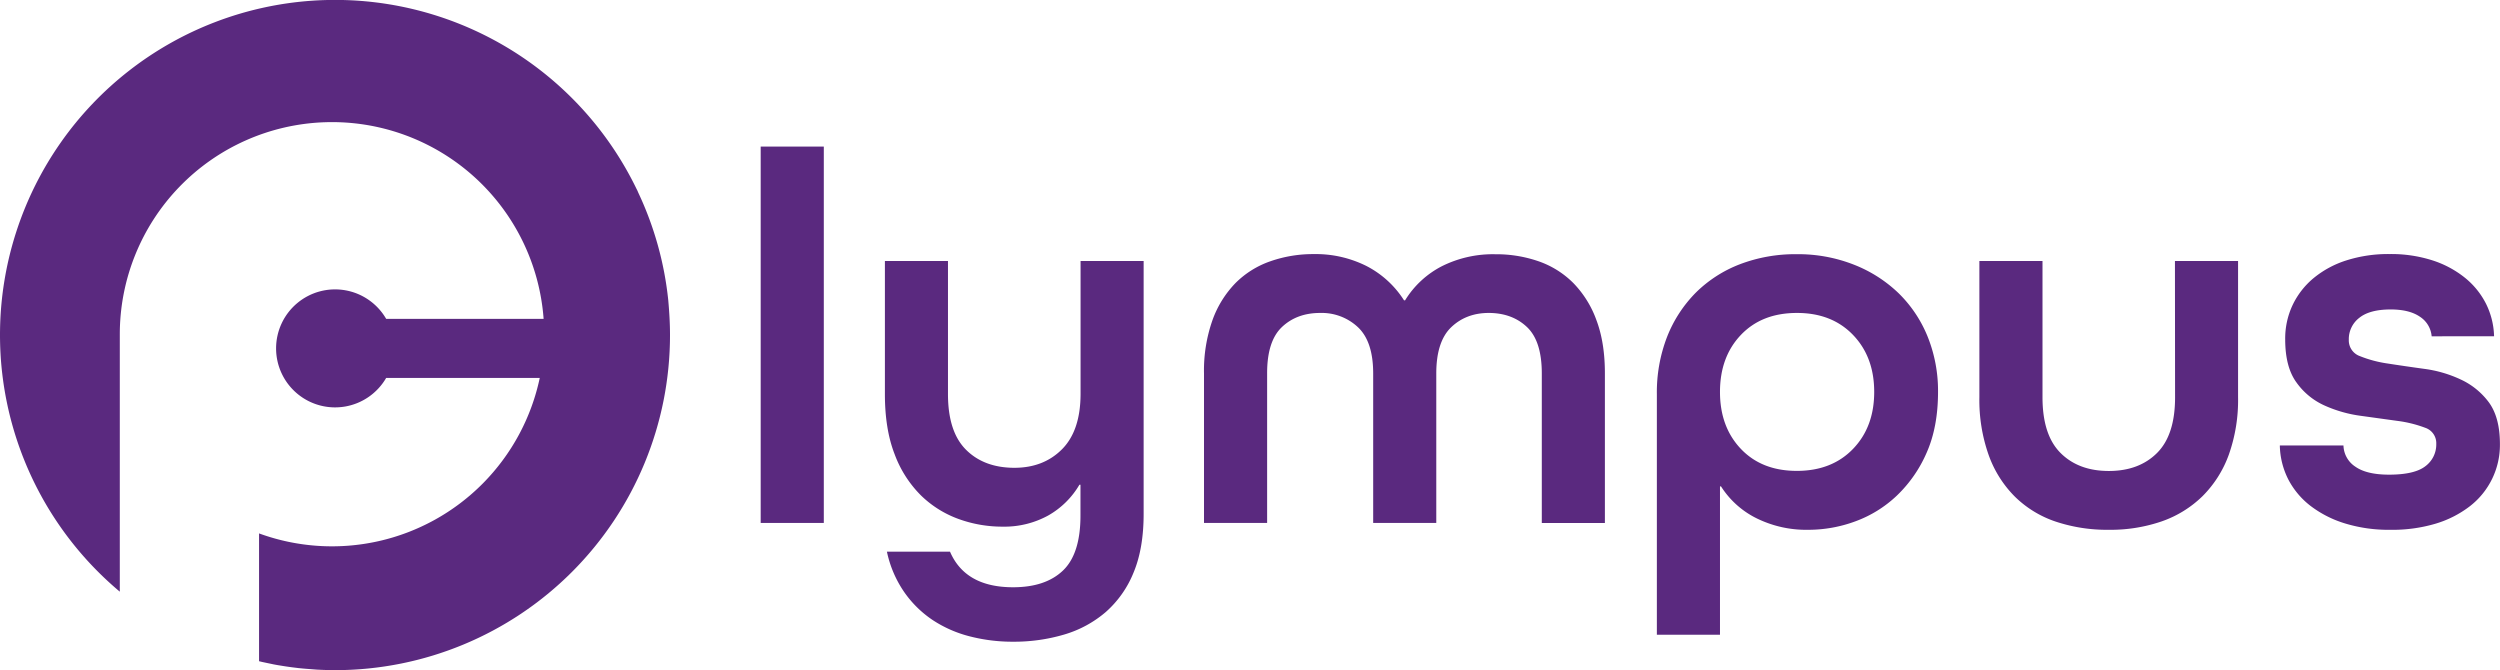 <svg id="Capa_1" data-name="Capa 1" xmlns="http://www.w3.org/2000/svg" viewBox="0 0 1024.21 274.51"><defs><style>.cls-1{fill:#5a297f;}</style></defs><title>Olympus2-3</title><path class="cls-1" d="M273.59,123.24v-.06a136.24,136.24,0,0,0-12.3-44.28c-.17-.39-.33-.82-.54-1.2a2.64,2.64,0,0,0-.15-.29A137.25,137.25,0,1,0,48.87,242.35V136.86a86.93,86.93,0,0,1,173.63-6.27H158a24.17,24.17,0,1,0,0,24.18h62.92a87,87,0,0,1-115,63.71v52.36l1.32.32c1.58.33,3.18.67,4.77,1,.86.16,1.73.32,2.59.45,1.6.27,3.22.51,4.84.72l2.59.32c1.73.19,3.47.32,5.21.45l2.3.18c2.53.14,5.05.22,7.6.22A137.26,137.26,0,0,0,274.28,137.2C274.28,132.48,274,127.84,273.59,123.24Z" transform="translate(0.21 0.05)"/><path class="cls-1" d="M311.43,214.19V60h25.86V214.19Z" transform="translate(0.21 0.05)"/><path class="cls-1" d="M442.44,198.55H442a34.51,34.51,0,0,1-12.81,12.61,37.36,37.36,0,0,1-18.69,4.55,52.51,52.51,0,0,1-18-3.14,43.11,43.11,0,0,1-15.42-9.67,46.6,46.6,0,0,1-10.76-16.83c-2.69-6.89-4-15.1-4-24.66V106.88h25.84v54.53q0,15.42,7.39,22.79t19.77,7.4q12,0,19.56-7.6t7.6-22.59V106.88h25.84V210.5q0,14.13-4.12,24a42.88,42.88,0,0,1-11.4,16.19,46.09,46.09,0,0,1-17.06,9.23,72.36,72.36,0,0,1-20.85,2.93,70.09,70.09,0,0,1-17.71-2.17A50,50,0,0,1,381.93,254a44,44,0,0,1-11.72-11.52,45.72,45.72,0,0,1-7.06-16.51H389q6.28,14.58,25.85,14.57,13.25,0,20.42-6.85t7.17-22.48Z" transform="translate(0.21 0.05)"/><path class="cls-1" d="M562.36,214.19V152.93q0-13-6.2-18.89a21.68,21.68,0,0,0-15.53-5.88q-9.55,0-15.65,5.77t-6.07,19v61.26H493.05V152.93a62,62,0,0,1,3.48-21.84,42.15,42.15,0,0,1,9.45-15.2A37.57,37.57,0,0,1,520.21,107,52.9,52.9,0,0,1,538,104.05a46.32,46.32,0,0,1,21.63,4.89A39.77,39.77,0,0,1,575,123h.43a38.12,38.12,0,0,1,15.1-14,46.73,46.73,0,0,1,21.83-4.89A53,53,0,0,1,630.14,107a37.46,37.46,0,0,1,14.22,8.91,42.3,42.3,0,0,1,9.46,15.2q3.48,9.25,3.47,21.84v61.26H631.44V152.93q0-13.25-6.08-19t-15.65-5.77c-6.22,0-11.37,2-15.41,5.88s-6.09,10.2-6.09,18.89v61.26Z" transform="translate(0.21 0.05)"/><path class="cls-1" d="M678.58,161.41a62.91,62.91,0,0,1,4.23-23.57,53.53,53.53,0,0,1,11.73-18,52.17,52.17,0,0,1,18.05-11.63,63.64,63.64,0,0,1,23.35-4.12,62.42,62.42,0,0,1,23.24,4.24A55.57,55.57,0,0,1,777.54,120a52.27,52.27,0,0,1,12,17.93,59.53,59.53,0,0,1,4.23,22.6q0,14.33-4.66,24.87A53.94,53.94,0,0,1,776.89,203a49.16,49.16,0,0,1-17,10.54A55.58,55.58,0,0,1,740.72,217a46,46,0,0,1-21.4-4.77,36.32,36.32,0,0,1-14.45-13h-.43V260H678.58Zm57.36-33.25q-14.36,0-22.93,9t-8.57,23.36q0,14.33,8.57,23.34t22.93,9q14.32,0,23-9t8.68-23.34q0-14.34-8.68-23.36T735.94,128.16Z" transform="translate(0.21 0.05)"/><path class="cls-1" d="M890.83,106.88h25.86v55.83a66.88,66.88,0,0,1-3.81,23.57,46.1,46.1,0,0,1-10.75,16.94,45.07,45.07,0,0,1-16.73,10.33A64.44,64.44,0,0,1,863.68,217,66.54,66.54,0,0,1,842,213.65a43.69,43.69,0,0,1-16.72-10.21,45.91,45.91,0,0,1-10.76-17.05,67.56,67.56,0,0,1-3.81-23.68V106.88h25.86v55.83q0,15.43,7.39,22.81t19.77,7.38q12.38,0,19.77-7.38t7.38-22.81Z" transform="translate(0.21 0.05)"/><path class="cls-1" d="M996,137.73a10.58,10.58,0,0,0-4.78-8c-2.9-2-6.88-3-12-3-5.79,0-10.1,1.17-12.93,3.48a11,11,0,0,0-4.23,8.91,6.83,6.83,0,0,0,4.55,6.73,49.35,49.35,0,0,0,11.52,3.05q6.95,1.08,14.88,2.17a50.73,50.73,0,0,1,14.89,4.35,30,30,0,0,1,11.51,9.33c3,4.07,4.56,9.77,4.56,17.17a31.74,31.74,0,0,1-12.17,25.31,43.24,43.24,0,0,1-14.22,7.27A61.92,61.92,0,0,1,979,217a60.79,60.79,0,0,1-18.47-2.6,44.77,44.77,0,0,1-14.12-7.17,32.72,32.72,0,0,1-9.13-10.85,31.87,31.87,0,0,1-3.48-13.92h26.07a10.69,10.69,0,0,0,4.9,8.7c3.1,2.17,7.71,3.25,13.78,3.25q10.42,0,14.88-3.46a11.06,11.06,0,0,0,4.46-9.13,6.65,6.65,0,0,0-4.57-6.63,50.22,50.22,0,0,0-11.51-2.83L967,170.31a53.18,53.18,0,0,1-14.88-4.23,28.3,28.3,0,0,1-11.51-9.45Q936,150.32,936,139a32.21,32.21,0,0,1,3-14,32.55,32.55,0,0,1,8.59-11.08,40.35,40.35,0,0,1,13.47-7.29,56.45,56.45,0,0,1,17.7-2.6,55.37,55.37,0,0,1,17.6,2.6,41.32,41.32,0,0,1,13.36,7.18,32.58,32.58,0,0,1,8.58,10.64,31.64,31.64,0,0,1,3.27,13.26Z" transform="translate(0.21 0.05)"/></svg>